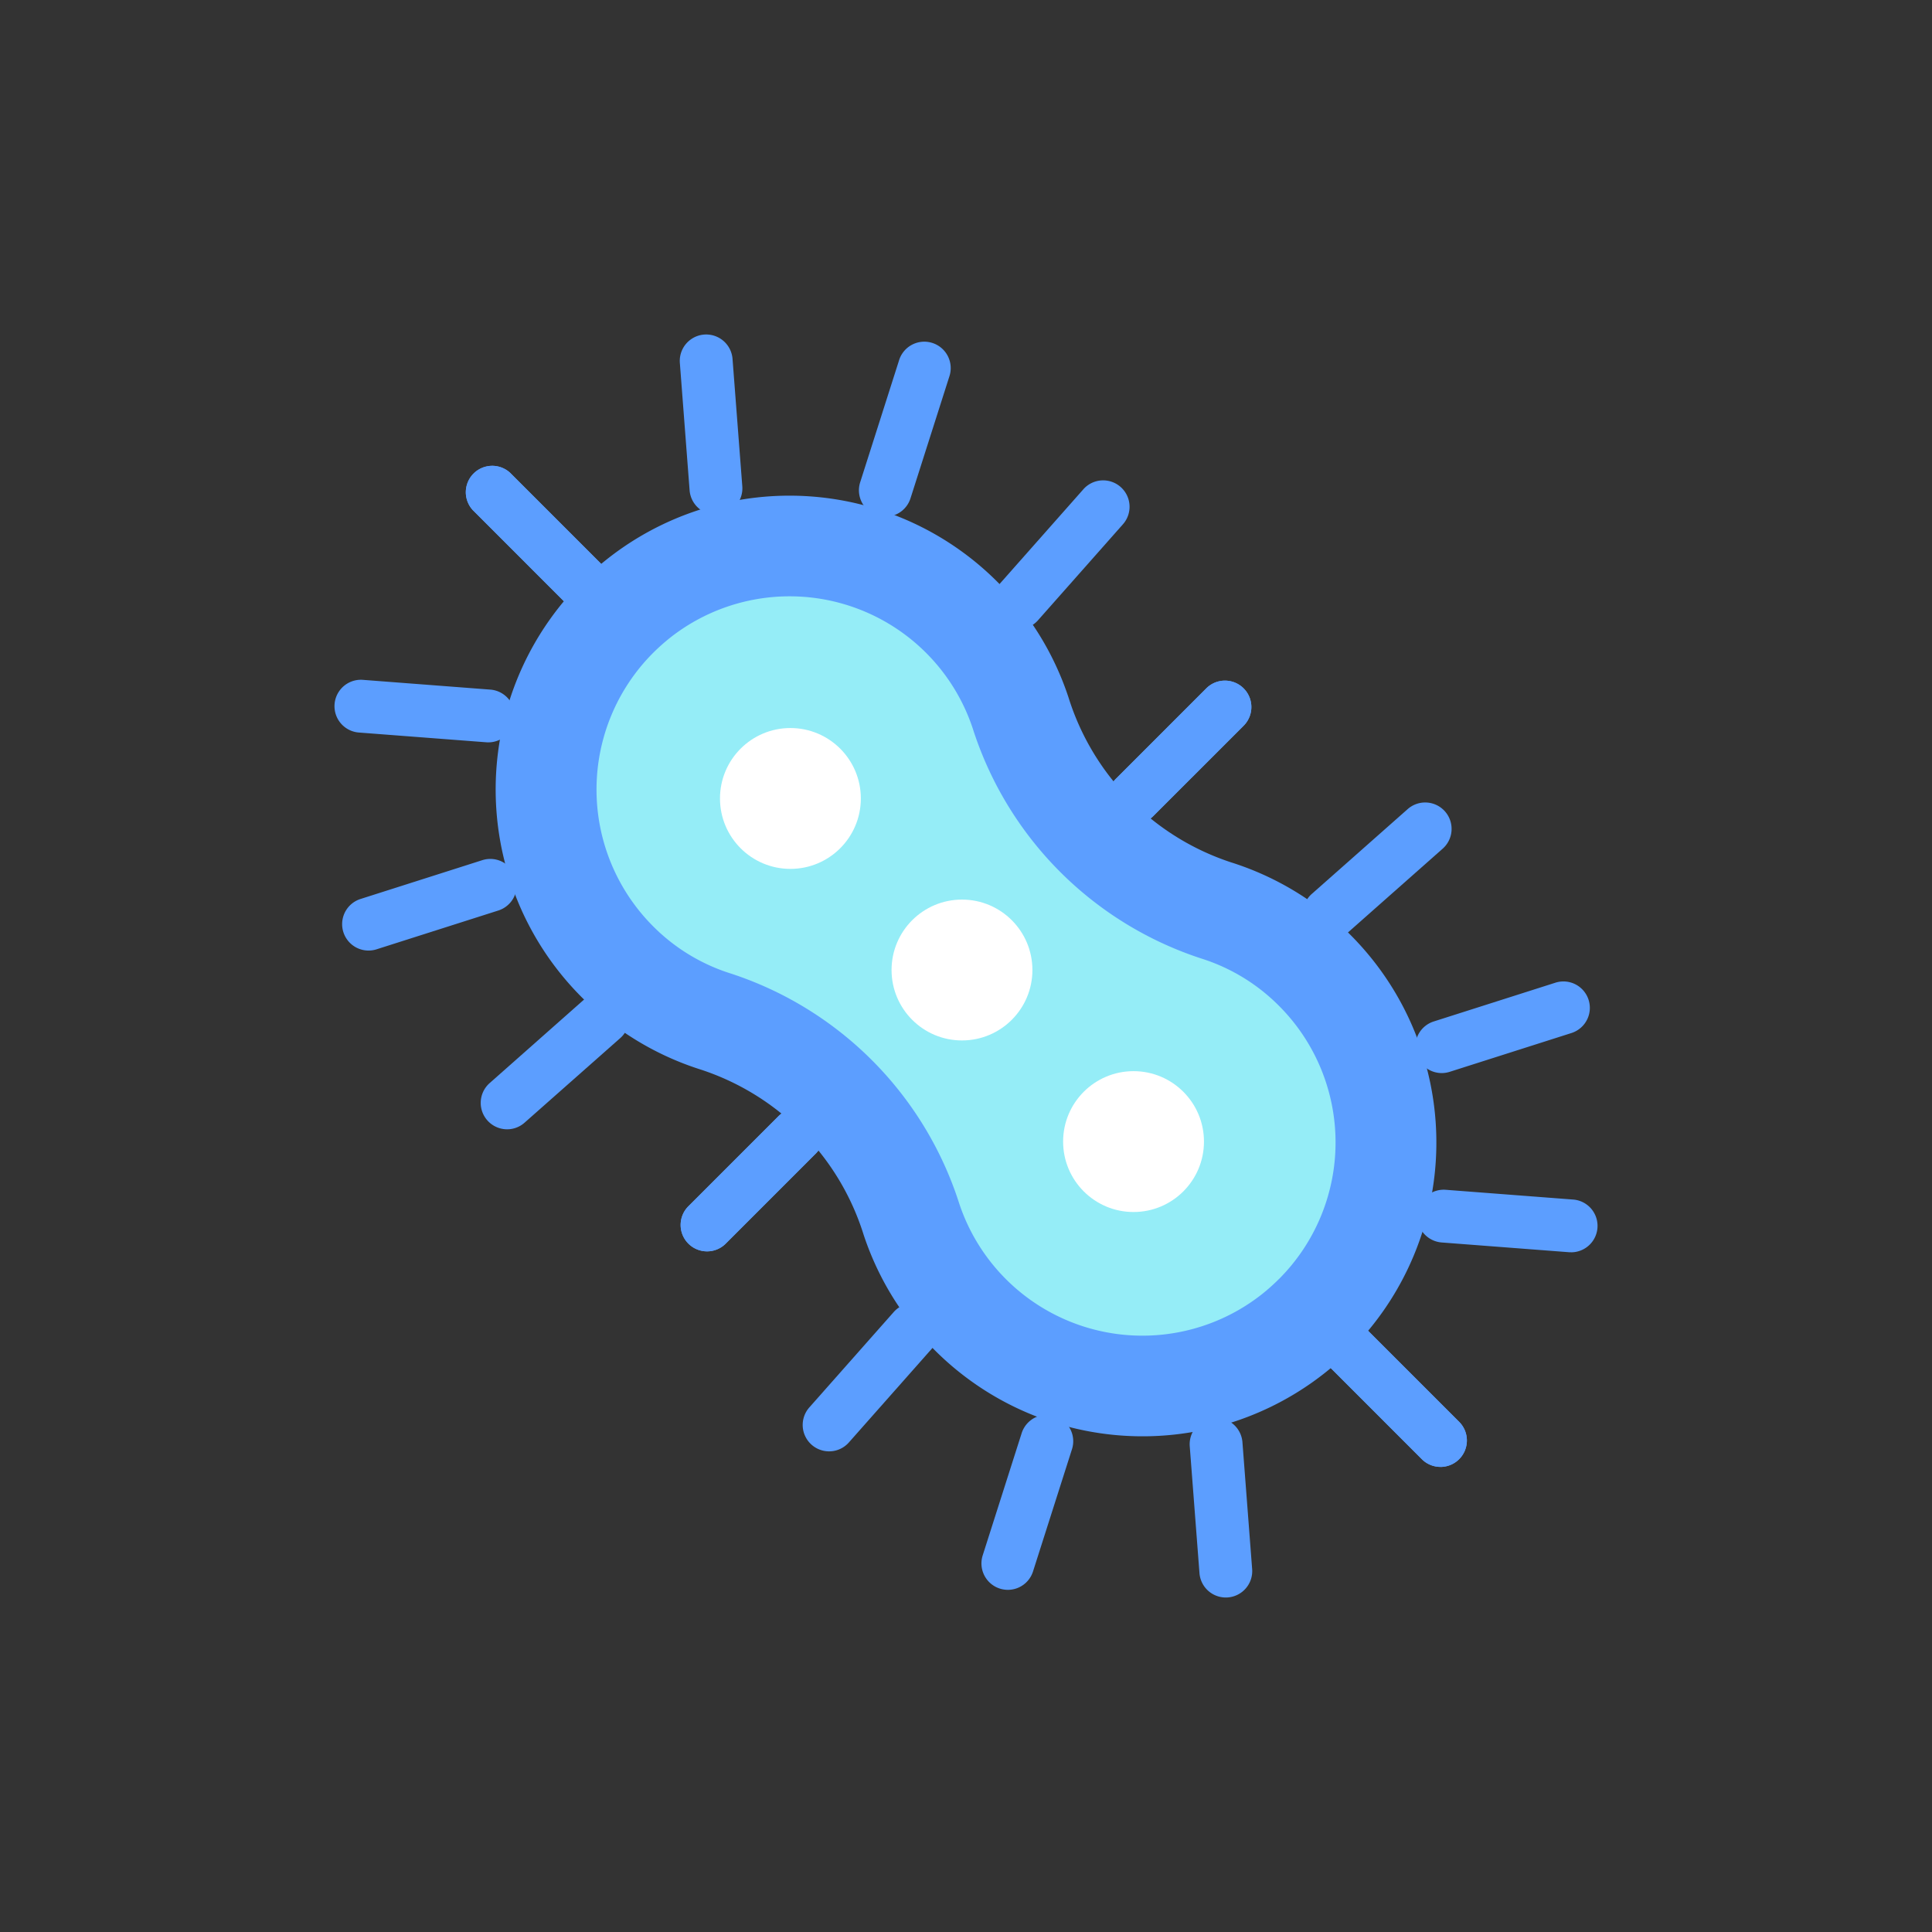 <svg xmlns="http://www.w3.org/2000/svg" width="128" height="128" viewBox="0 0 128 128">
  <rect x="0" y="0" width="128" height="128" fill="#333333" stroke="none"/>
  <title>EUKARYOTE</title>
  <g>
    <g>
      <path d="M38.549,40.3a1.741,1.741,0,0,1-1.237-.513L31.327,33.8A1.75,1.75,0,0,1,33.8,31.327l5.984,5.985A1.75,1.75,0,0,1,38.549,40.3Z" fill="#5C9EFF"/>
      <path d="M75.172,54.579a1.751,1.751,0,0,1-1.237-2.988l5.984-5.985a1.75,1.75,0,0,1,2.475,2.475l-5.985,5.985A1.743,1.743,0,0,1,75.172,54.579Z" fill="#5C9EFF"/>
      <path d="M58.656,34.234a1.751,1.751,0,0,1-1.667-2.282l2.571-8.064a1.75,1.75,0,1,1,3.334,1.063l-2.571,8.064A1.749,1.749,0,0,1,58.656,34.234Z" fill="#5C9EFF"/>
      <path d="M47.432,34.1a1.751,1.751,0,0,1-1.744-1.616l-.646-8.439a1.75,1.75,0,1,1,3.49-.268l.647,8.439A1.751,1.751,0,0,1,47.567,34.1C47.521,34.1,47.477,34.1,47.432,34.1Z" fill="#5C9EFF"/>
      <path d="M67.461,41.684a1.751,1.751,0,0,1-1.31-2.91l5.608-6.339a1.75,1.75,0,1,1,2.621,2.319l-5.608,6.339A1.744,1.744,0,0,1,67.461,41.684Z" fill="#5C9EFF"/>
    </g>
    <g>
      <path d="M38.549,40.3a1.741,1.741,0,0,1-1.237-.513L31.327,33.8A1.75,1.75,0,0,1,33.8,31.327l5.984,5.985A1.75,1.75,0,0,1,38.549,40.3Z" fill="#5C9EFF"/>
      <path d="M46.844,82.906a1.75,1.75,0,0,1-1.238-2.987l5.985-5.985a1.75,1.75,0,0,1,2.474,2.475l-5.984,5.985A1.746,1.746,0,0,1,46.844,82.906Z" fill="#5C9EFF"/>
      <path d="M24.419,62.977a1.75,1.75,0,0,1-.531-3.418l8.064-2.57a1.75,1.75,0,0,1,1.063,3.335l-8.065,2.57A1.755,1.755,0,0,1,24.419,62.977Z" fill="#5C9EFF"/>
      <path d="M32.352,49.183c-.045,0-.09,0-.136-.005l-8.439-.646a1.75,1.75,0,1,1,.268-3.49l8.438.646a1.75,1.75,0,0,1-.131,3.495Z" fill="#5C9EFF"/>
      <path d="M33.6,74.819a1.75,1.75,0,0,1-1.16-3.061l6.338-5.607a1.75,1.75,0,0,1,2.319,2.622L34.754,74.38A1.739,1.739,0,0,1,33.6,74.819Z" fill="#5C9EFF"/>
    </g>
    <g>
      <path d="M95.436,97.186a1.744,1.744,0,0,1-1.238-.513l-5.984-5.985a1.749,1.749,0,1,1,2.474-2.474L96.673,94.2a1.751,1.751,0,0,1-1.237,2.988Z" fill="#5C9EFF"/>
      <path d="M46.844,82.906a1.75,1.75,0,0,1-1.238-2.987l5.985-5.985a1.75,1.75,0,0,1,2.474,2.475l-5.984,5.985A1.746,1.746,0,0,1,46.844,82.906Z" fill="#5C9EFF"/>
      <path d="M66.773,105.331a1.751,1.751,0,0,1-1.667-2.282l2.571-8.064a1.75,1.75,0,1,1,3.334,1.063l-2.571,8.064A1.748,1.748,0,0,1,66.773,105.331Z" fill="#5C9EFF"/>
      <path d="M81.211,105.839a1.75,1.75,0,0,1-1.743-1.616l-.647-8.439a1.751,1.751,0,0,1,3.491-.268l.646,8.439a1.75,1.75,0,0,1-1.611,1.879C81.3,105.837,81.256,105.839,81.211,105.839Z" fill="#5C9EFF"/>
      <path d="M54.93,96.156a1.75,1.75,0,0,1-1.31-2.91l5.608-6.339a1.75,1.75,0,0,1,2.621,2.319l-5.608,6.339A1.744,1.744,0,0,1,54.93,96.156Z" fill="#5C9EFF"/>
    </g>
    <g>
      <path d="M95.436,97.186a1.744,1.744,0,0,1-1.238-.513l-5.984-5.985a1.749,1.749,0,1,1,2.474-2.474L96.673,94.2a1.751,1.751,0,0,1-1.237,2.988Z" fill="#5C9EFF"/>
      <path d="M75.172,54.579a1.751,1.751,0,0,1-1.237-2.988l5.984-5.985a1.75,1.75,0,0,1,2.475,2.475l-5.985,5.985A1.743,1.743,0,0,1,75.172,54.579Z" fill="#5C9EFF"/>
      <path d="M95.517,71.094a1.751,1.751,0,0,1-.532-3.418l8.065-2.57a1.75,1.75,0,0,1,1.062,3.335l-8.064,2.57A1.76,1.76,0,0,1,95.517,71.094Z" fill="#5C9EFF"/>
      <path d="M104.091,82.963c-.045,0-.09,0-.136,0l-8.438-.646a1.75,1.75,0,1,1,.267-3.49l8.439.646a1.75,1.75,0,0,1-.132,3.495Z" fill="#5C9EFF"/>
      <path d="M88.067,62.288a1.75,1.75,0,0,1-1.16-3.061l6.339-5.607a1.75,1.75,0,1,1,2.318,2.622l-6.338,5.607A1.746,1.746,0,0,1,88.067,62.288Z" fill="#5C9EFF"/>
    </g>
    <path d="M70.785,46.187A19.466,19.466,0,1,0,46.42,70.86a16.771,16.771,0,0,1,10.8,10.953A19.465,19.465,0,1,0,81.58,57.139,16.767,16.767,0,0,1,70.785,46.187Z" fill="#5C9EFF"/>
    <path d="M84.735,84.737a13.537,13.537,0,0,1-1.127,1.006,12.788,12.788,0,0,1-20.059-6.014A23.575,23.575,0,0,0,48.423,64.5a12.562,12.562,0,0,1-5.159-3.138,12.812,12.812,0,0,1,0-18.1,13.537,13.537,0,0,1,1.127-1.006,12.788,12.788,0,0,1,20.059,6.014A23.573,23.573,0,0,0,79.577,63.5a12.582,12.582,0,0,1,5.159,3.139,12.8,12.8,0,0,1,0,18.1Z" fill="#95edf7"/>
    <g>
      <circle cx="52.367" cy="52.9" r="4.666" fill="#fff"/>
      <circle cx="63.734" cy="64.266" r="4.666" fill="#fff"/>
      <circle cx="75.1" cy="75.633" r="4.666" fill="#fff"/>
    </g>
  </g>
</svg>
